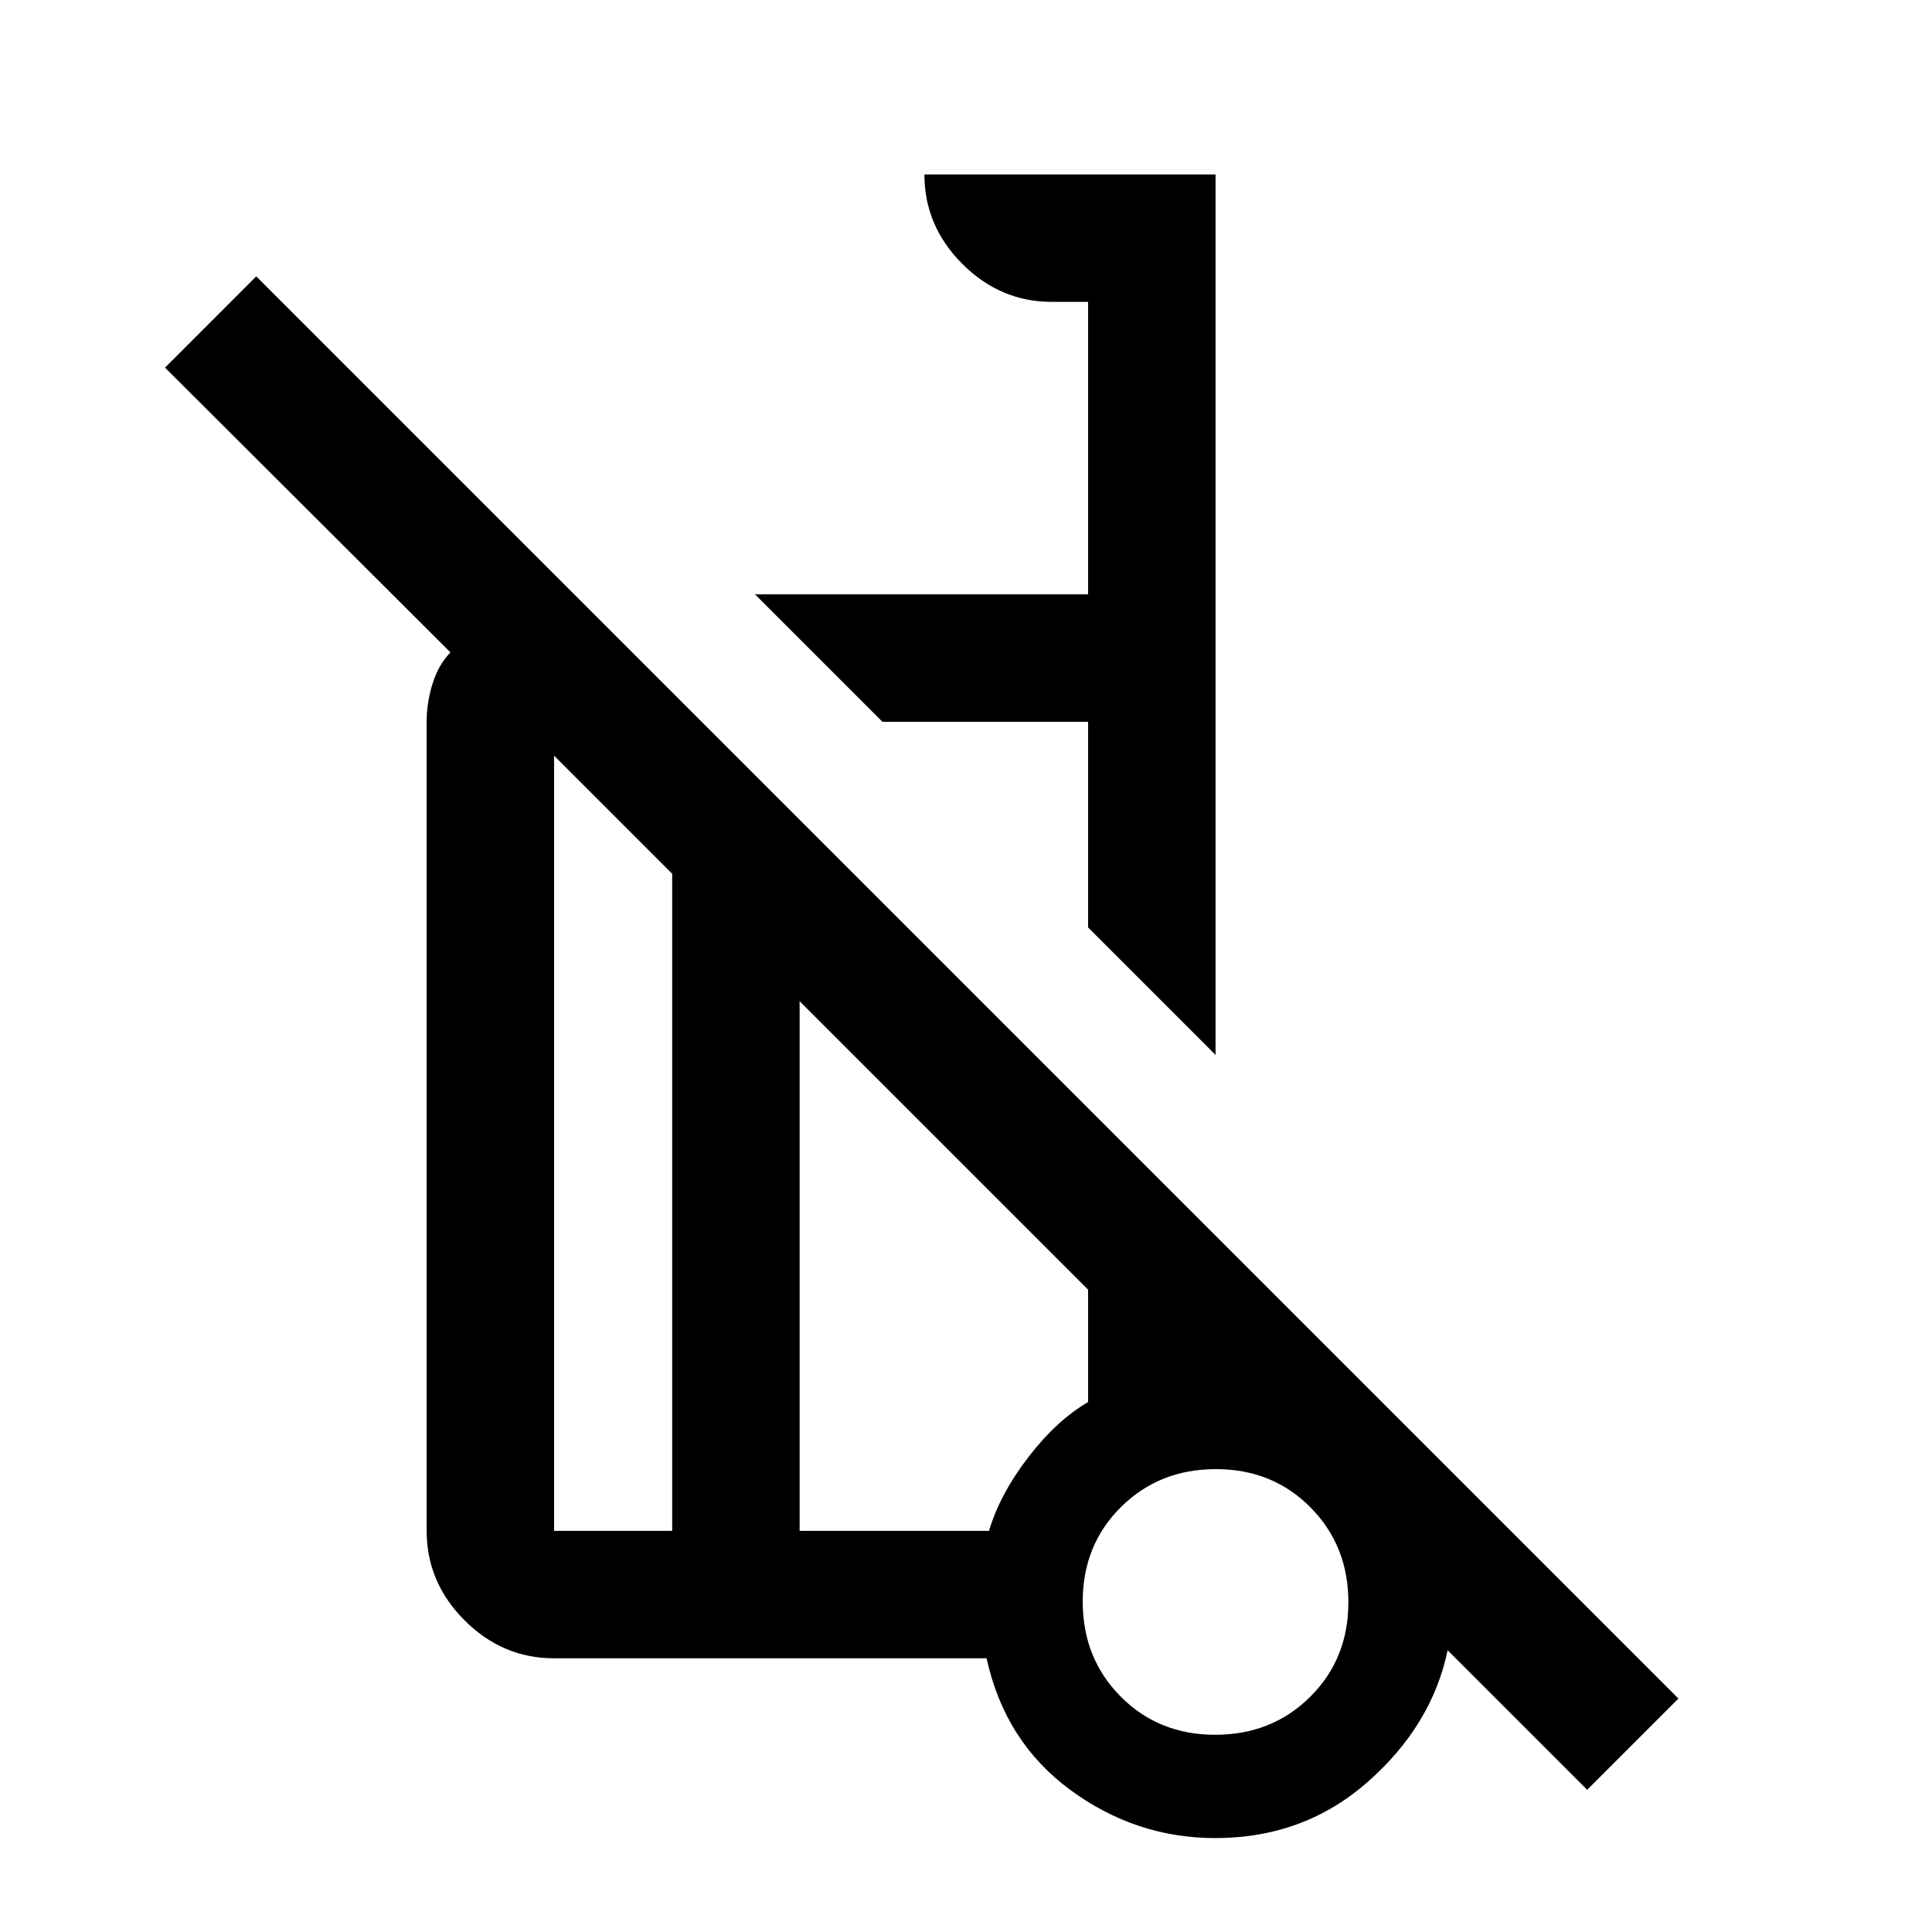 <svg xmlns="http://www.w3.org/2000/svg" height="40" viewBox="0 -960 960 960" width="40"><path d="m604-435.83-63.33-63.34v-102.16H438.5l-63.33-63.34h165.5V-810h-18q-25.63 0-44.48-18.85-18.86-18.86-18.86-44.48H604v437.5ZM788.67-70.67 719.33-140q-7.83 37.33-39.61 65.33-31.79 28-75.83 28-39.51 0-72.03-23.91Q499.33-94.5 490.22-136H275.33q-25.62 0-44.48-18.85Q212-173.71 212-199.33v-402q0-9.5 2.92-18.92 2.91-9.42 8.91-15.58L82-777.33l45.33-45.34L834-116l-45.33 45.33ZM334-199.33v-326.5l-58.67-58.67v385.17H334ZM603.85-98Q632-98 651-116.84q19-18.85 19-47Q670-192 651.16-211q-18.85-19-47-19Q576-230 557-211.16q-19 18.85-19 47.01Q538-136 556.85-117q18.84 19 47 19ZM397.33-199.33h94.08q5.59-18.5 19.67-36.75 14.09-18.25 29.59-27.25v-55.84L397.33-462.5v263.17ZM604-164ZM438.5-601.33ZM365.83-331ZM334-199.33v-326.5 326.5Zm63.33 0V-462.5v263.17ZM604-164Z"/></svg>